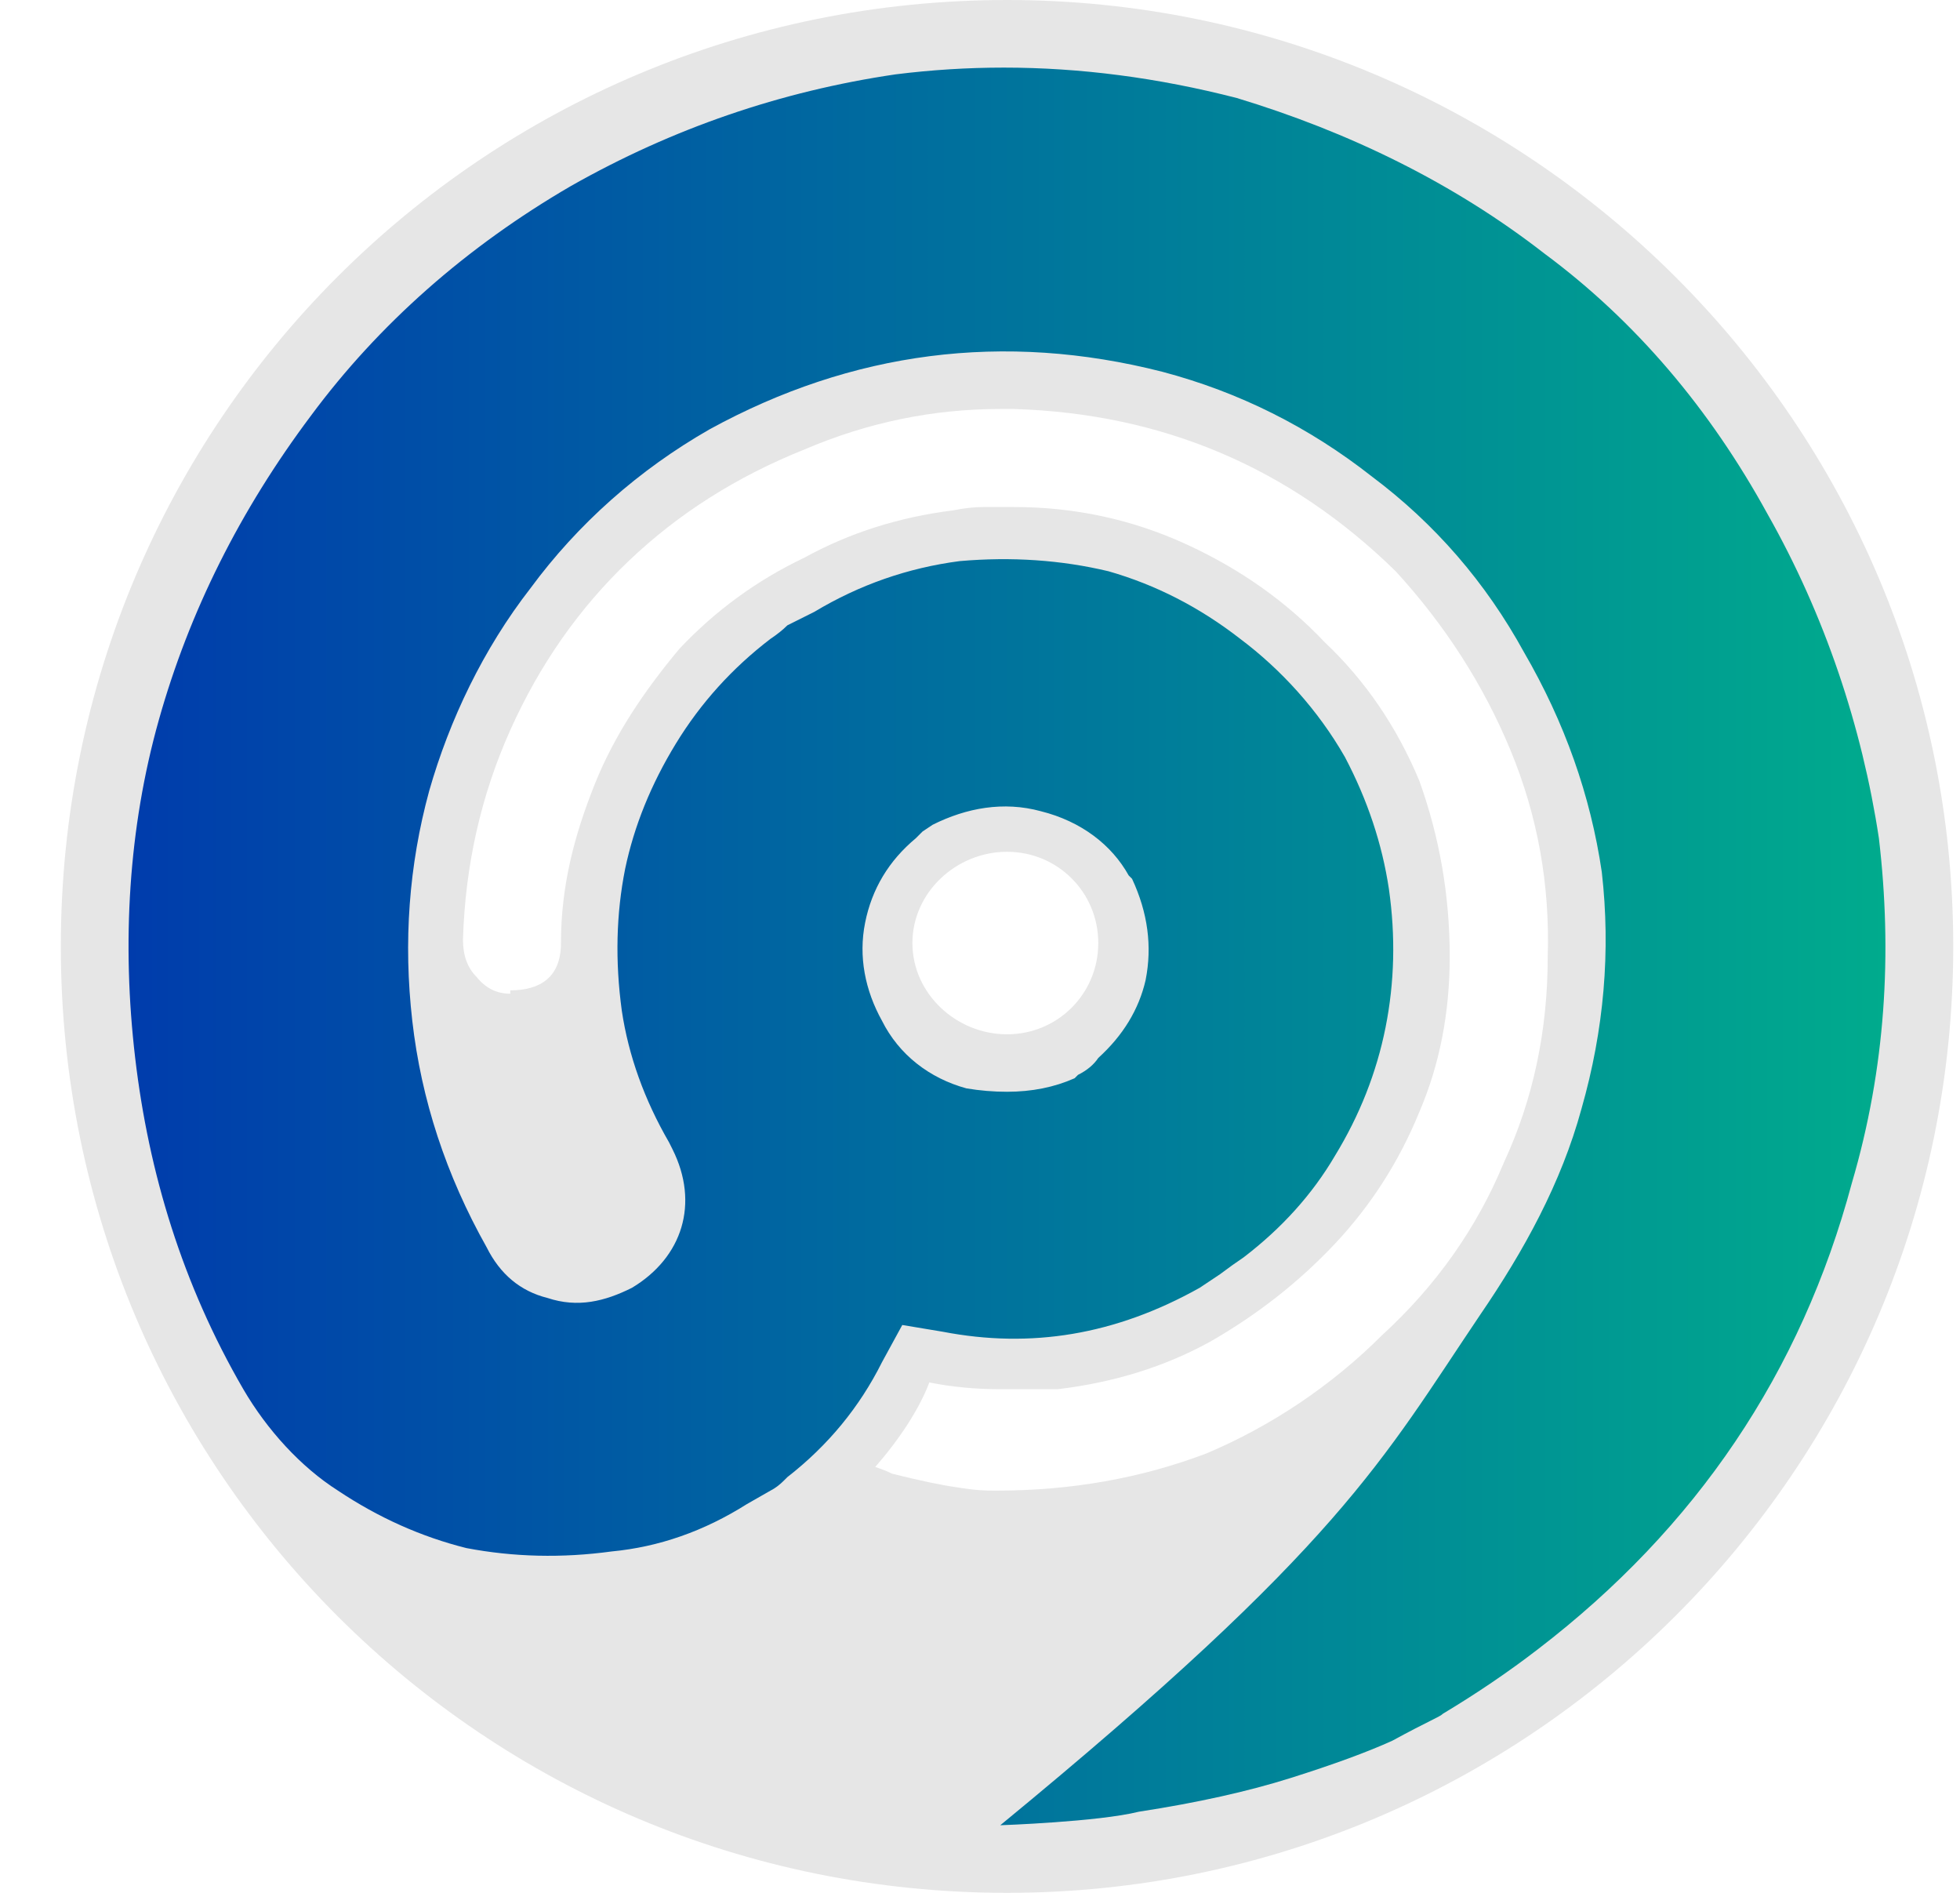 <svg version="1.2" xmlns="http://www.w3.org/2000/svg" viewBox="0 0 58 56" width="58" height="56">
	<title>logo-xl-svg</title>
	<defs>
		<clipPath clipPathUnits="userSpaceOnUse" id="cp1">
			<path d="m-57 0h115v56h-115z"/>
		</clipPath>
		<linearGradient id="g1" x1="3.8" y1="28" x2="55.8" y2="28" gradientUnits="userSpaceOnUse">
			<stop offset="0" stop-color="#003cac"/>
			<stop offset="1" stop-color="#00ab8d"/>
		</linearGradient>
	</defs>
	<style>
		.s0 { fill: #3a4145 } 
		.s1 { fill: #e6e6e6 } 
		.s2 { fill: url(#g1) } 
	</style>
	<g id="Clip-Path" clip-path="url(#cp1)">
		<g id="Layer">
			<path id="Layer" fill-rule="evenodd" class="s0" d="m-7 15q0.8 0.8 0.8 2.3v5.8q0 3-3.2 3-1.3 0-2.1-0.6-0.8-0.6-1-1.8h-6q-1 0-1.6-0.5-0.6 0.5-1.6 0.5h-5.8v1q0 0.8-0.2 1.4-0.1 0.6-0.3 1-0.3 0.5-0.8 0.9-0.5 0.3-1.3 0.7l-0.9-1.1q0.6-0.3 1-0.6 0.5-0.2 0.7-0.6 0.2-0.3 0.3-0.7 0.1-0.4 0.1-1v-10.4h1.4v8.1h6.4q-0.7-0.9-1.5-1.7-0.7-0.8-1.8-1.7v-0.3q0-1 0.3-1.8 0.3-0.8 0.9-1.4 0.6-0.6 1.4-0.9 0.8-0.4 1.7-0.4 0.9 0 1.7 0.4 0.8 0.3 1.4 0.9 0.6 0.6 0.9 1.4 0.3 0.8 0.3 1.8v0.3q-1.1 0.9-1.8 1.7-0.8 0.8-1.5 1.7h6.6v-5.1q0-1.5 0.8-2.3 0.8-0.8 2.3-0.8 1.6 0 2.4 0.8zm-13.1 6.6q0.5-0.6 0.8-1.1 0.4-0.4 0.7-0.8 0.4-0.4 0.7-0.7 0.4-0.4 0.8-0.8-0.2-1.2-1-1.9-0.8-0.7-2-0.7-1.2 0-2 0.7-0.8 0.7-1 1.9 0.4 0.4 0.8 0.8 0.3 0.3 0.7 0.7 0.3 0.4 0.7 0.8 0.3 0.5 0.8 1.1zm12.6-4.4q0-0.9-0.5-1.3-0.4-0.4-1.4-0.4-0.9 0-1.3 0.4-0.5 0.4-0.5 1.3v5.9q0 0.9 0.5 1.3 0.4 0.4 1.3 0.4 1 0 1.4-0.4 0.5-0.4 0.5-1.3z"/>
			<path id="Layer" fill-rule="evenodd" class="s0" d="m-54 23.7q-2.8 0-2.8-2.9v-2.6l1.3-0.9v3.5q0 0.9 0.3 1.3 0.4 0.3 1.1 0.3h5.4v-5.1q0-3 2.8-3h3.5v6.5q0 2.9-2.8 2.9h-8.8zm6.6-1.3h2.2q0.8 0 1.1-0.4 0.4-0.3 0.4-1.2v-5.2h-2.2q-0.8 0-1.2 0.4-0.3 0.4-0.3 1.2z"/>
			<path id="Layer" class="s0" d="m-46.1 11.6q-0.2-0.3-0.2-0.6 0-0.4 0.2-0.7 0.3-0.2 0.6-0.2 0.4 0 0.6 0.2 0.3 0.3 0.3 0.7 0 0.3-0.3 0.6-0.2 0.2-0.6 0.2-0.3 0-0.6-0.2z"/>
			<path id="Layer" fill-rule="evenodd" class="s0" d="m-35.7 26.8q0.9-0.8 0.9-2.4v-0.7h-2.2q-2.7 0-2.7-2.9v-3.5q-0.1-3 2.7-3h3.5v9.7q0 1.1-0.2 1.9-0.2 0.8-0.6 1.4-0.5 0.6-1.4 1-0.8 0.4-2.1 0.4l-0.8-1.1q1.9-0.1 2.9-0.8zm-1.3-4.4h2.2v-6.8h-2.2q-0.8 0-1.1 0.4-0.3 0.4-0.3 1.2v3.6q0 0.9 0.3 1.2 0.3 0.4 1.1 0.4z"/>
			<path id="Layer" class="s0" d="m-50.8 32.7c0.4-1.1 1.9-1 1.9 0.2v12.1h-1.2v-9.3l0.2-1.7-2.2 6.4c-0.1 0.3-0.4 0.6-0.8 0.6-0.3 0-0.6-0.2-0.8-0.6l-2-6.6 0.1 1.9v9.3h-1.2v-12c0-1.3 1.7-1.3 1.9-0.3 0.8 2.5 1.3 4.5 2 7 0.8-2.3 1.4-4.8 2.1-7z"/>
			<path id="Layer" fill-rule="evenodd" class="s0" d="m-43.4 31.9c0.4 0 0.9 0.3 1 0.9l3.2 12.2h-1.3l-1.2-4.5h-3.5c-0.6 2.4-0.9 3.6-1.2 4.5h-1.2l3.1-12.2c0.2-0.6 0.7-0.9 1.1-0.9zm1.4 7.4l-1.4-6.1q0-0.1 0-0.1v-0.1 0.2l-1.5 6.1z"/>
			<path id="Layer" fill-rule="evenodd" class="s0" d="m-33.3 39.3q0 0 0 0.1 0 0 0 0zm0 0c1.2 0.1 2 1.5 2 2.4v3.2h-1.2v-3.2c0-1-1.2-1.8-2.2-1.8h-2.1v5h-1.2v-11.9c0-0.7 0.5-1.1 1.1-1.1h2.6c1.7 0 3 1.3 3 3v2c0 0.9-0.9 2.2-2 2.4zm-1.3-0.6c0.9 0 2.1-0.8 2.1-1.8v-2c0-1-0.8-1.8-1.8-1.8h-2.5v-0.1q0 0.1-0.1 0.1h0.1v5.6z"/>
			<path id="Layer" fill-rule="evenodd" class="s0" d="m-22.9 34.9v7.2c0 2-1.7 3-3.4 3-1.8 0-3.4-1-3.4-3v-7.2c0-2 1.6-3 3.4-3 1.7 0 3.4 1 3.4 3zm-1.2 0c0-1.2-1.1-1.8-2.2-1.8-1.2 0-2.3 0.6-2.3 1.8v7.2c0 1.2 1.2 1.8 2.3 1.8 1.1 0 2.2-0.6 2.2-1.8z"/>
			<path id="Layer" fill-rule="evenodd" class="s0" d="m-14.3 34.9v7.2c0 2-1.7 3-3.4 3-1.8 0-3.5-1-3.5-3v-7.2c0-2 1.7-3 3.5-3 1.7 0 3.4 1 3.4 3zm-1.2 0c0-1.2-1.1-1.8-2.2-1.8-1.2 0-2.3 0.6-2.3 1.8v7.2c0 1.2 1.1 1.8 2.3 1.8 1.1 0 2.2-0.6 2.2-1.8z"/>
			<path id="Layer" class="s0" d="m-12.6 33.1c0-0.6 0.6-1.1 1.1-1.1h4.6v1.2l-4.5 0.1v4.4h4.2v1.2h-4.2v6.1h-1.2v-11.9z"/>
			<path id="Layer" fill-rule="evenodd" class="s1" d="m57.8 28c0 15.5-12.6 28-28 28-15.5 0-28-12.5-28-28 0-15.5 12.5-28 28-28 15.4 0 28 12.5 28 28zm-42.7 1.3c0.9 0 1.5-0.4 1.5-1.4 0-1.7 0.4-3.2 1-4.7 0.6-1.5 1.5-2.8 2.5-4q1.6-1.7 3.7-2.7 2-1.1 4.4-1.4 0.5-0.1 0.9-0.1h0.9q2.7 0 5.1 1.1 2.4 1.1 4.1 2.9 1.8 1.7 2.8 4.1 0.9 2.5 0.9 5.2 0 2.5-0.9 4.6-0.9 2.2-2.5 3.9-1.6 1.7-3.7 2.9-2 1.1-4.5 1.4-0.4 0-0.8 0-0.5 0-0.9 0-1.1 0-2.1-0.2c-0.3 0.8-0.9 1.7-1.6 2.5q0.3 0.1 0.5 0.2 1.2 0.3 1.9 0.4c0.6 0.1 0.9 0.1 1.1 0.1h0.1q3.3 0 6.2-1.1c1.9-0.8 3.7-2 5.2-3.5q2.4-2.2 3.6-5.1 1.3-2.8 1.3-6.1 0.1-3.2-1.1-6.1-1.2-2.9-3.4-5.3-4.7-4.6-11.3-4.8-0.2 0-0.4 0-3 0-5.8 1.2-3 1.2-5.2 3.3-2.2 2.1-3.5 5-1.3 2.9-1.4 6.2 0 0.7 0.4 1.1 0.4 0.5 1 0.5zm17.4-1.4c0-1.5-1.2-2.7-2.7-2.7-1.5 0-2.8 1.2-2.8 2.7 0 1.5 1.3 2.7 2.8 2.7 1.5 0 2.7-1.2 2.7-2.7z"/>
			<path id="Layer" fill-rule="evenodd" class="s2" d="m29.7 2q3.4 0 6.9 0.9c3.3 1 6.4 2.5 9.1 4.6 2.7 2 4.9 4.6 6.6 7.7 1.7 3 2.8 6.3 3.3 9.6 0.4 3.4 0.2 6.8-0.8 10.2-1.5 5.6-4.6 10.2-9.3 13.8q-1.3 1-2.8 1.9c-0.1 0.1-0.4 0.2-1.5 0.8q-1.1 0.5-3 1.1-1.9 0.6-4.5 1c-1.2 0.3-4.1 0.4-4.1 0.4 10.1-8.3 11.3-10.8 14.2-15.1 1.3-1.9 2.4-3.9 3-6.1q1-3.5 0.6-7-0.5-3.4-2.3-6.5-1.7-3.1-4.5-5.2-2.8-2.2-6.2-3.1c-4.7-1.2-9.2-0.6-13.4 1.7-2.1 1.2-3.9 2.8-5.3 4.7-1.4 1.8-2.4 3.9-3 6q-0.9 3.3-0.5 6.8 0.4 3.5 2.2 6.7c0.4 0.8 1 1.3 1.8 1.5 0.9 0.3 1.7 0.1 2.5-0.3 1.5-0.9 2-2.5 1.2-4.1l-0.1-0.2q-1.1-1.9-1.4-3.9-0.3-2.2 0.1-4.2 0.4-1.9 1.5-3.7 1.1-1.8 2.8-3.1 0.3-0.2 0.5-0.4l0.8-0.4q2-1.2 4.3-1.5 2.3-0.2 4.4 0.3 2.1 0.6 3.9 2c1.2 0.9 2.3 2.1 3.1 3.5q1 1.9 1.3 3.9 0.3 2.1-0.1 4.1-0.4 2-1.5 3.8-1 1.7-2.7 3-0.3 0.2-0.7 0.5-0.3 0.2-0.6 0.4c-2.5 1.4-5 1.8-7.6 1.3l-1.2-0.2-0.6 1.1q-1 2-2.8 3.4l-0.1 0.1q-0.2 0.2-0.4 0.3l-0.7 0.4q-1.9 1.2-4 1.4-2.2 0.3-4.3-0.1-2-0.5-3.8-1.7c-1.1-0.7-2.1-1.8-2.8-3-1.8-3.1-2.8-6.4-3.2-9.8-0.4-3.4-0.2-6.8 0.7-10 0.9-3.2 2.4-6.2 4.5-9 2-2.7 4.6-5 7.7-6.8 3-1.7 6.2-2.8 9.6-3.3q1.6-0.2 3.2-0.2zm0.1 30.3q1.1 0 2-0.4l0.1-0.1q0.4-0.2 0.6-0.5 1.1-1 1.4-2.3 0.3-1.5-0.4-3l-0.1-0.1c-0.5-0.9-1.4-1.6-2.6-1.9-1.1-0.3-2.2-0.1-3.2 0.4l-0.3 0.2-0.2 0.2q-1.2 1-1.5 2.5c-0.2 1 0 2 0.5 2.9 0.5 1 1.4 1.7 2.5 2q0.6 0.1 1.2 0.1z"/>
		</g>
	</g>
</svg>
